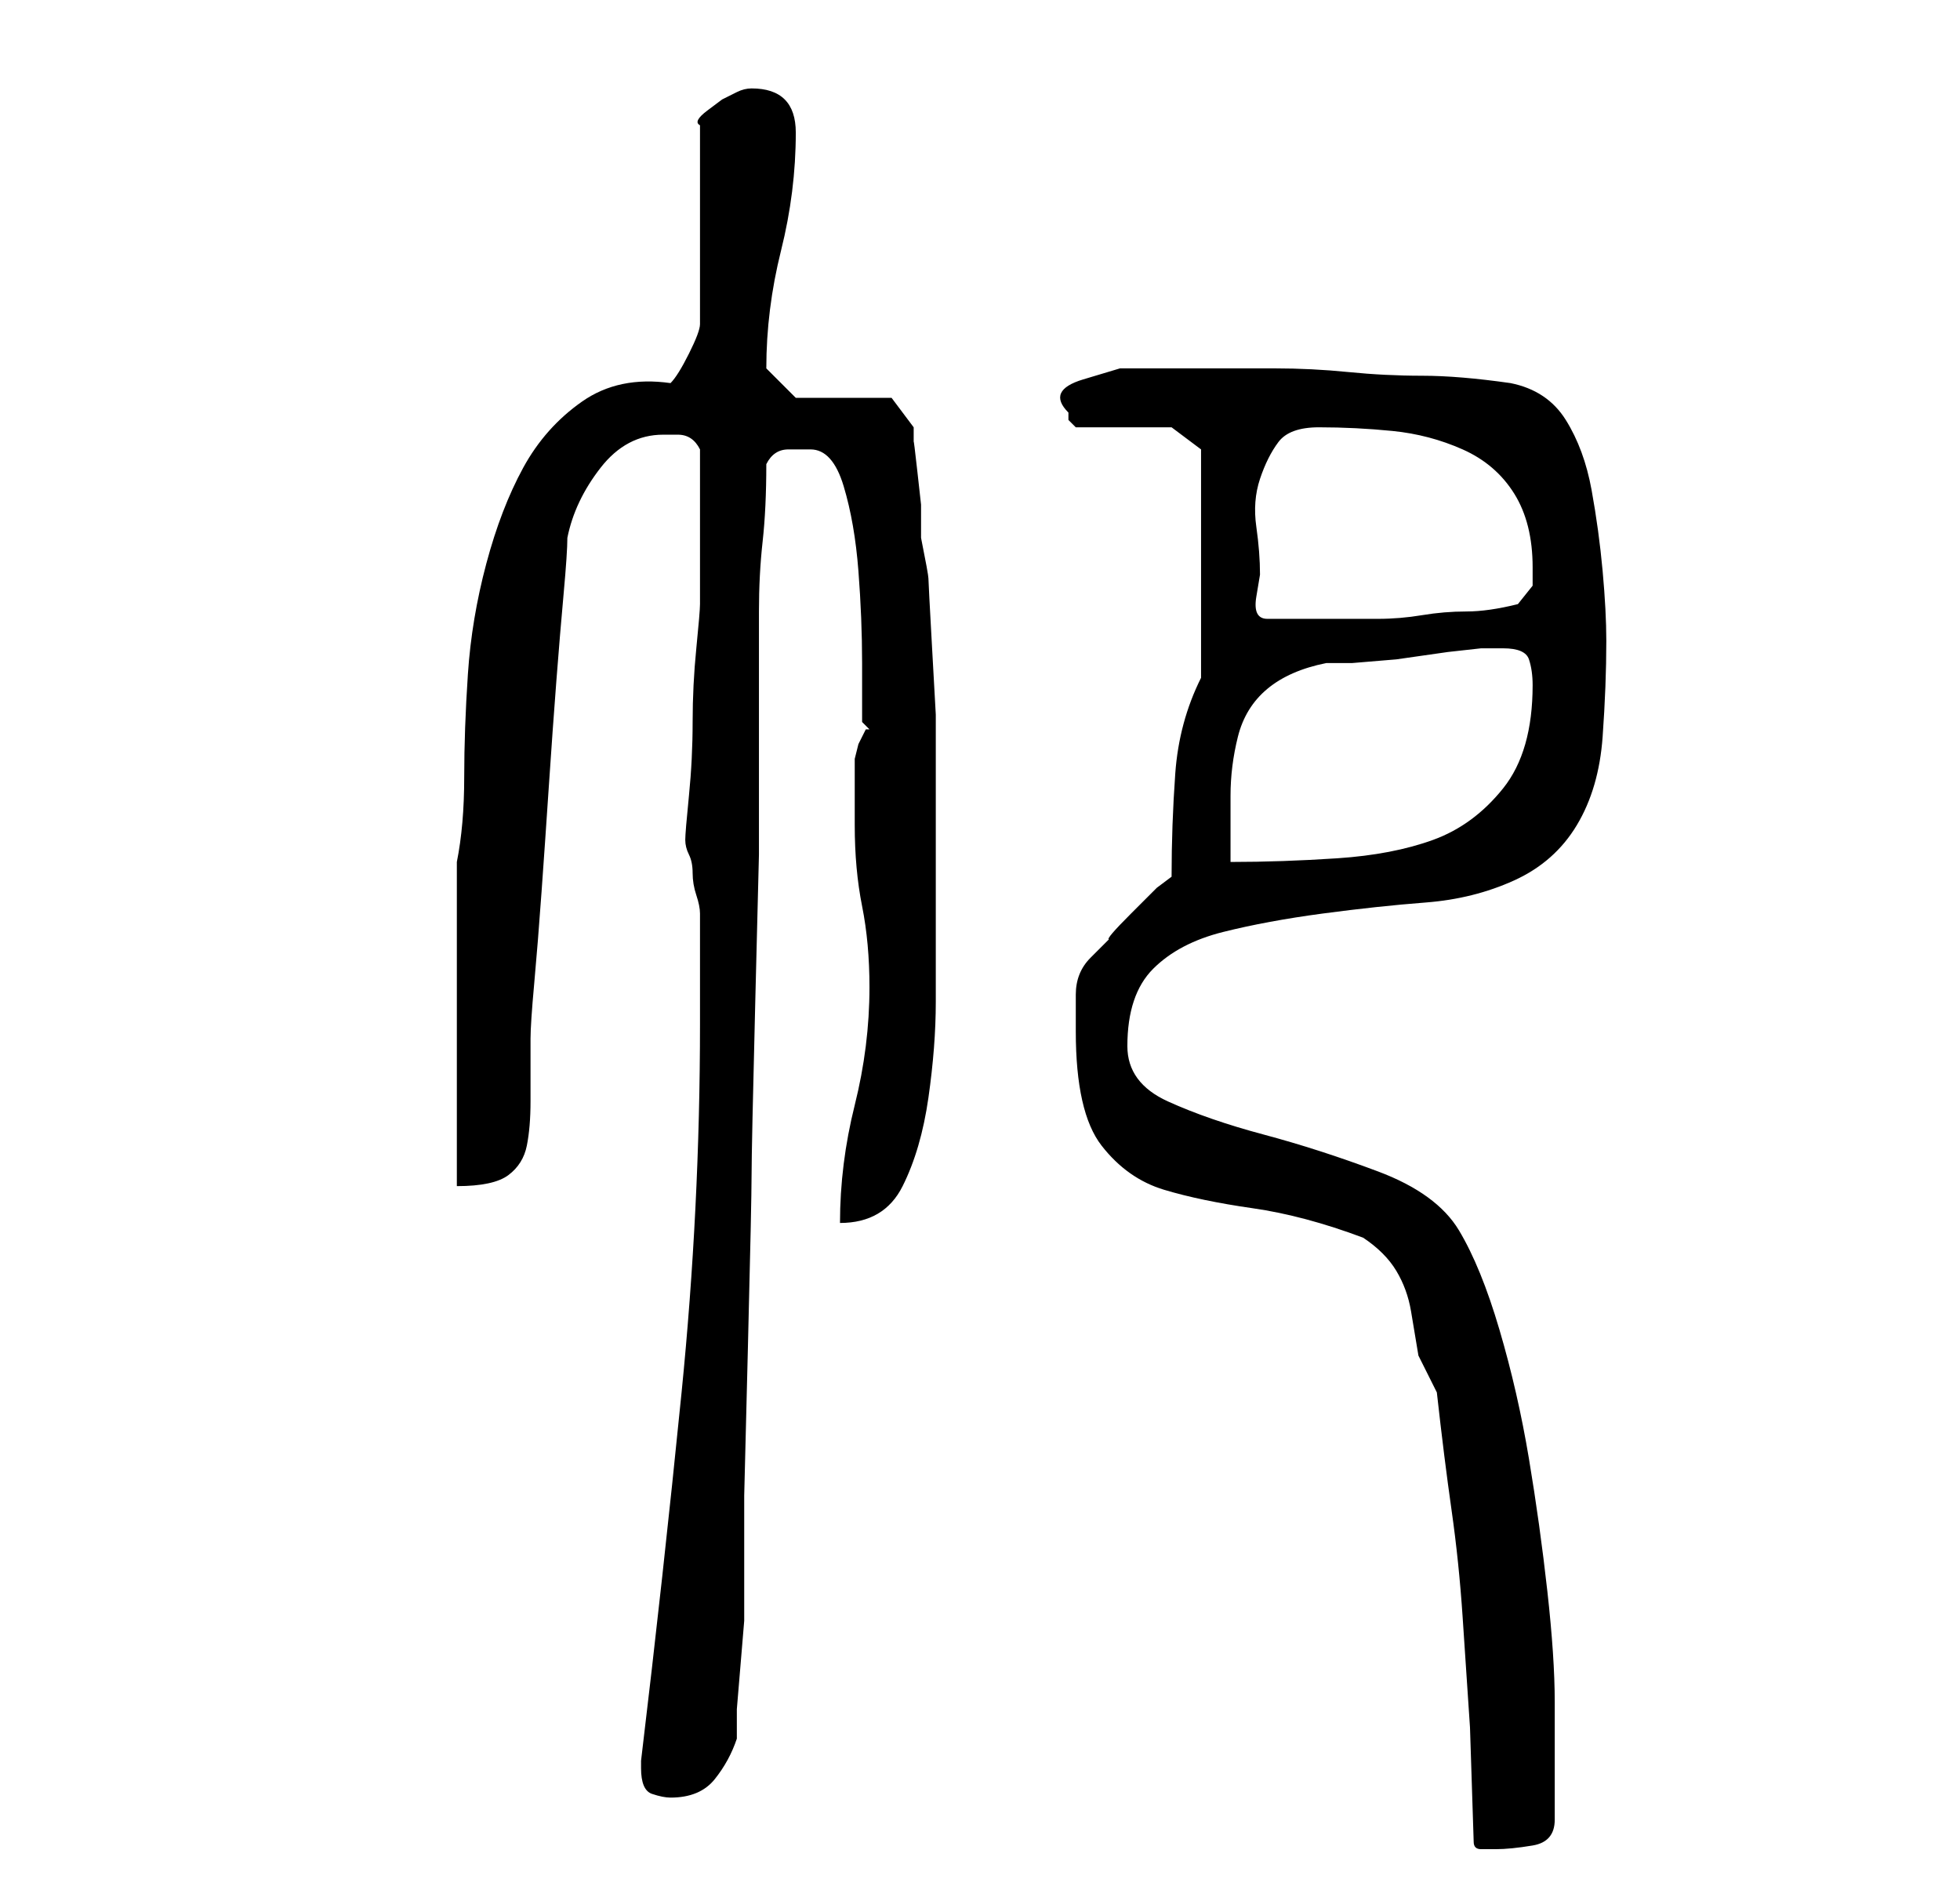 <?xml version="1.0" standalone="no"?>
<!DOCTYPE svg PUBLIC "-//W3C//DTD SVG 1.1//EN" "http://www.w3.org/Graphics/SVG/1.1/DTD/svg11.dtd" >
<svg xmlns="http://www.w3.org/2000/svg" xmlns:xlink="http://www.w3.org/1999/xlink" version="1.1" viewBox="-10 0 266 256">
   <path fill="currentColor"
d="M190 250q0 1 1 1h2q2 0 5 -0.5t3 -3.5v-16q0 -6 -1 -15t-2.5 -18t-4 -17.5t-5.5 -13.5t-11 -8t-15.5 -5t-13 -4.5t-5.5 -7.5q0 -7 3.5 -10.5t9.5 -5t13.5 -2.5t14 -1.5t12 -3t8.5 -7.5t3.5 -12t0.5 -13q0 -4 -0.5 -9.5t-1.5 -11t-3.5 -9.5t-7.5 -5q-7 -1 -12 -1t-10 -0.5
t-10 -0.5h-10h-5h-6t-5 1.5t-2 4.5v1l0.5 0.5l0.5 0.5h13l4 3v31q-3 6 -3.5 13t-0.5 14l-2 1.5t-3.5 3.5t-3 3.5l-2.5 2.5q-2 2 -2 5v5q0 11 3.5 15.5t8.5 6t12 2.5t15 4q3 2 4.5 4.5t2 5.5l1 6t2.5 5q1 9 2 16t1.5 14.5l1 15t0.5 15.5zM77 240q0 3 1.5 3.5t2.5 0.5
q4 0 6 -2.5t3 -5.5v-4t0.5 -6t0.5 -6v-4v-13t0.5 -20t0.5 -23.5t0.5 -23.5t0.5 -20v-13v-12v-8q0 -5 0.5 -9.5t0.5 -10.5q1 -2 3 -2h3q3 0 4.5 5t2 11.5t0.5 12.5v8l0.5 0.5l0.5 0.5h-0.5t-0.5 1l-0.5 1t-0.5 2v5v4q0 6 1 11t1 11q0 8 -2 16t-2 16q6 0 8.5 -5t3.5 -12t1 -13
v-11v-4v-6v-3v-4v-3v-2v-6t-0.5 -9t-0.5 -9.5t-1 -5.5v-4.5t-0.5 -4.5t-0.5 -4v-2l-3 -4h-13l-1.5 -1.5l-2.5 -2.5v0q0 -8 2 -16t2 -16q0 -3 -1.5 -4.5t-4.5 -1.5q-1 0 -2 0.5l-2 1t-2 1.5t-1 2v27q0 1 -1.5 4t-2.5 4q-7 -1 -12 2.5t-8 9t-5 13t-2.5 15t-0.5 14t-1 11.5v9
v13v13v9q5 0 7 -1.5t2.5 -4t0.5 -6v-8.5q0 -2 0.5 -7.5t1 -12.5t1 -14.5t1 -14t1 -12t0.5 -7.5q1 -5 4.5 -9.5t8.5 -4.5h2q2 0 3 2v11v10q0 1 -0.5 6t-0.5 10t-0.5 10t-0.5 6t0.5 2t0.5 2.5t0.5 3t0.5 2.5v2v4v5v4q0 25 -2.5 50t-5.5 50v1zM194 88q3 0 3.5 1.5t0.5 3.5
q0 9 -4 14t-9.5 7t-13 2.5t-14.5 0.5v-9q0 -4 1 -8t4 -6.5t8 -3.5h3.5t6 -0.5l7 -1t4.5 -0.5h3zM161 78q0 -3 -0.5 -6.5t0.5 -6.5t2.5 -5t5.5 -2q5 0 10 0.5t9.5 2.5t7 6t2.5 10v2.5t-2 2.5q-4 1 -7 1t-6 0.5t-6 0.5h-7h-8q-2 0 -1.5 -3z" />
</svg>
